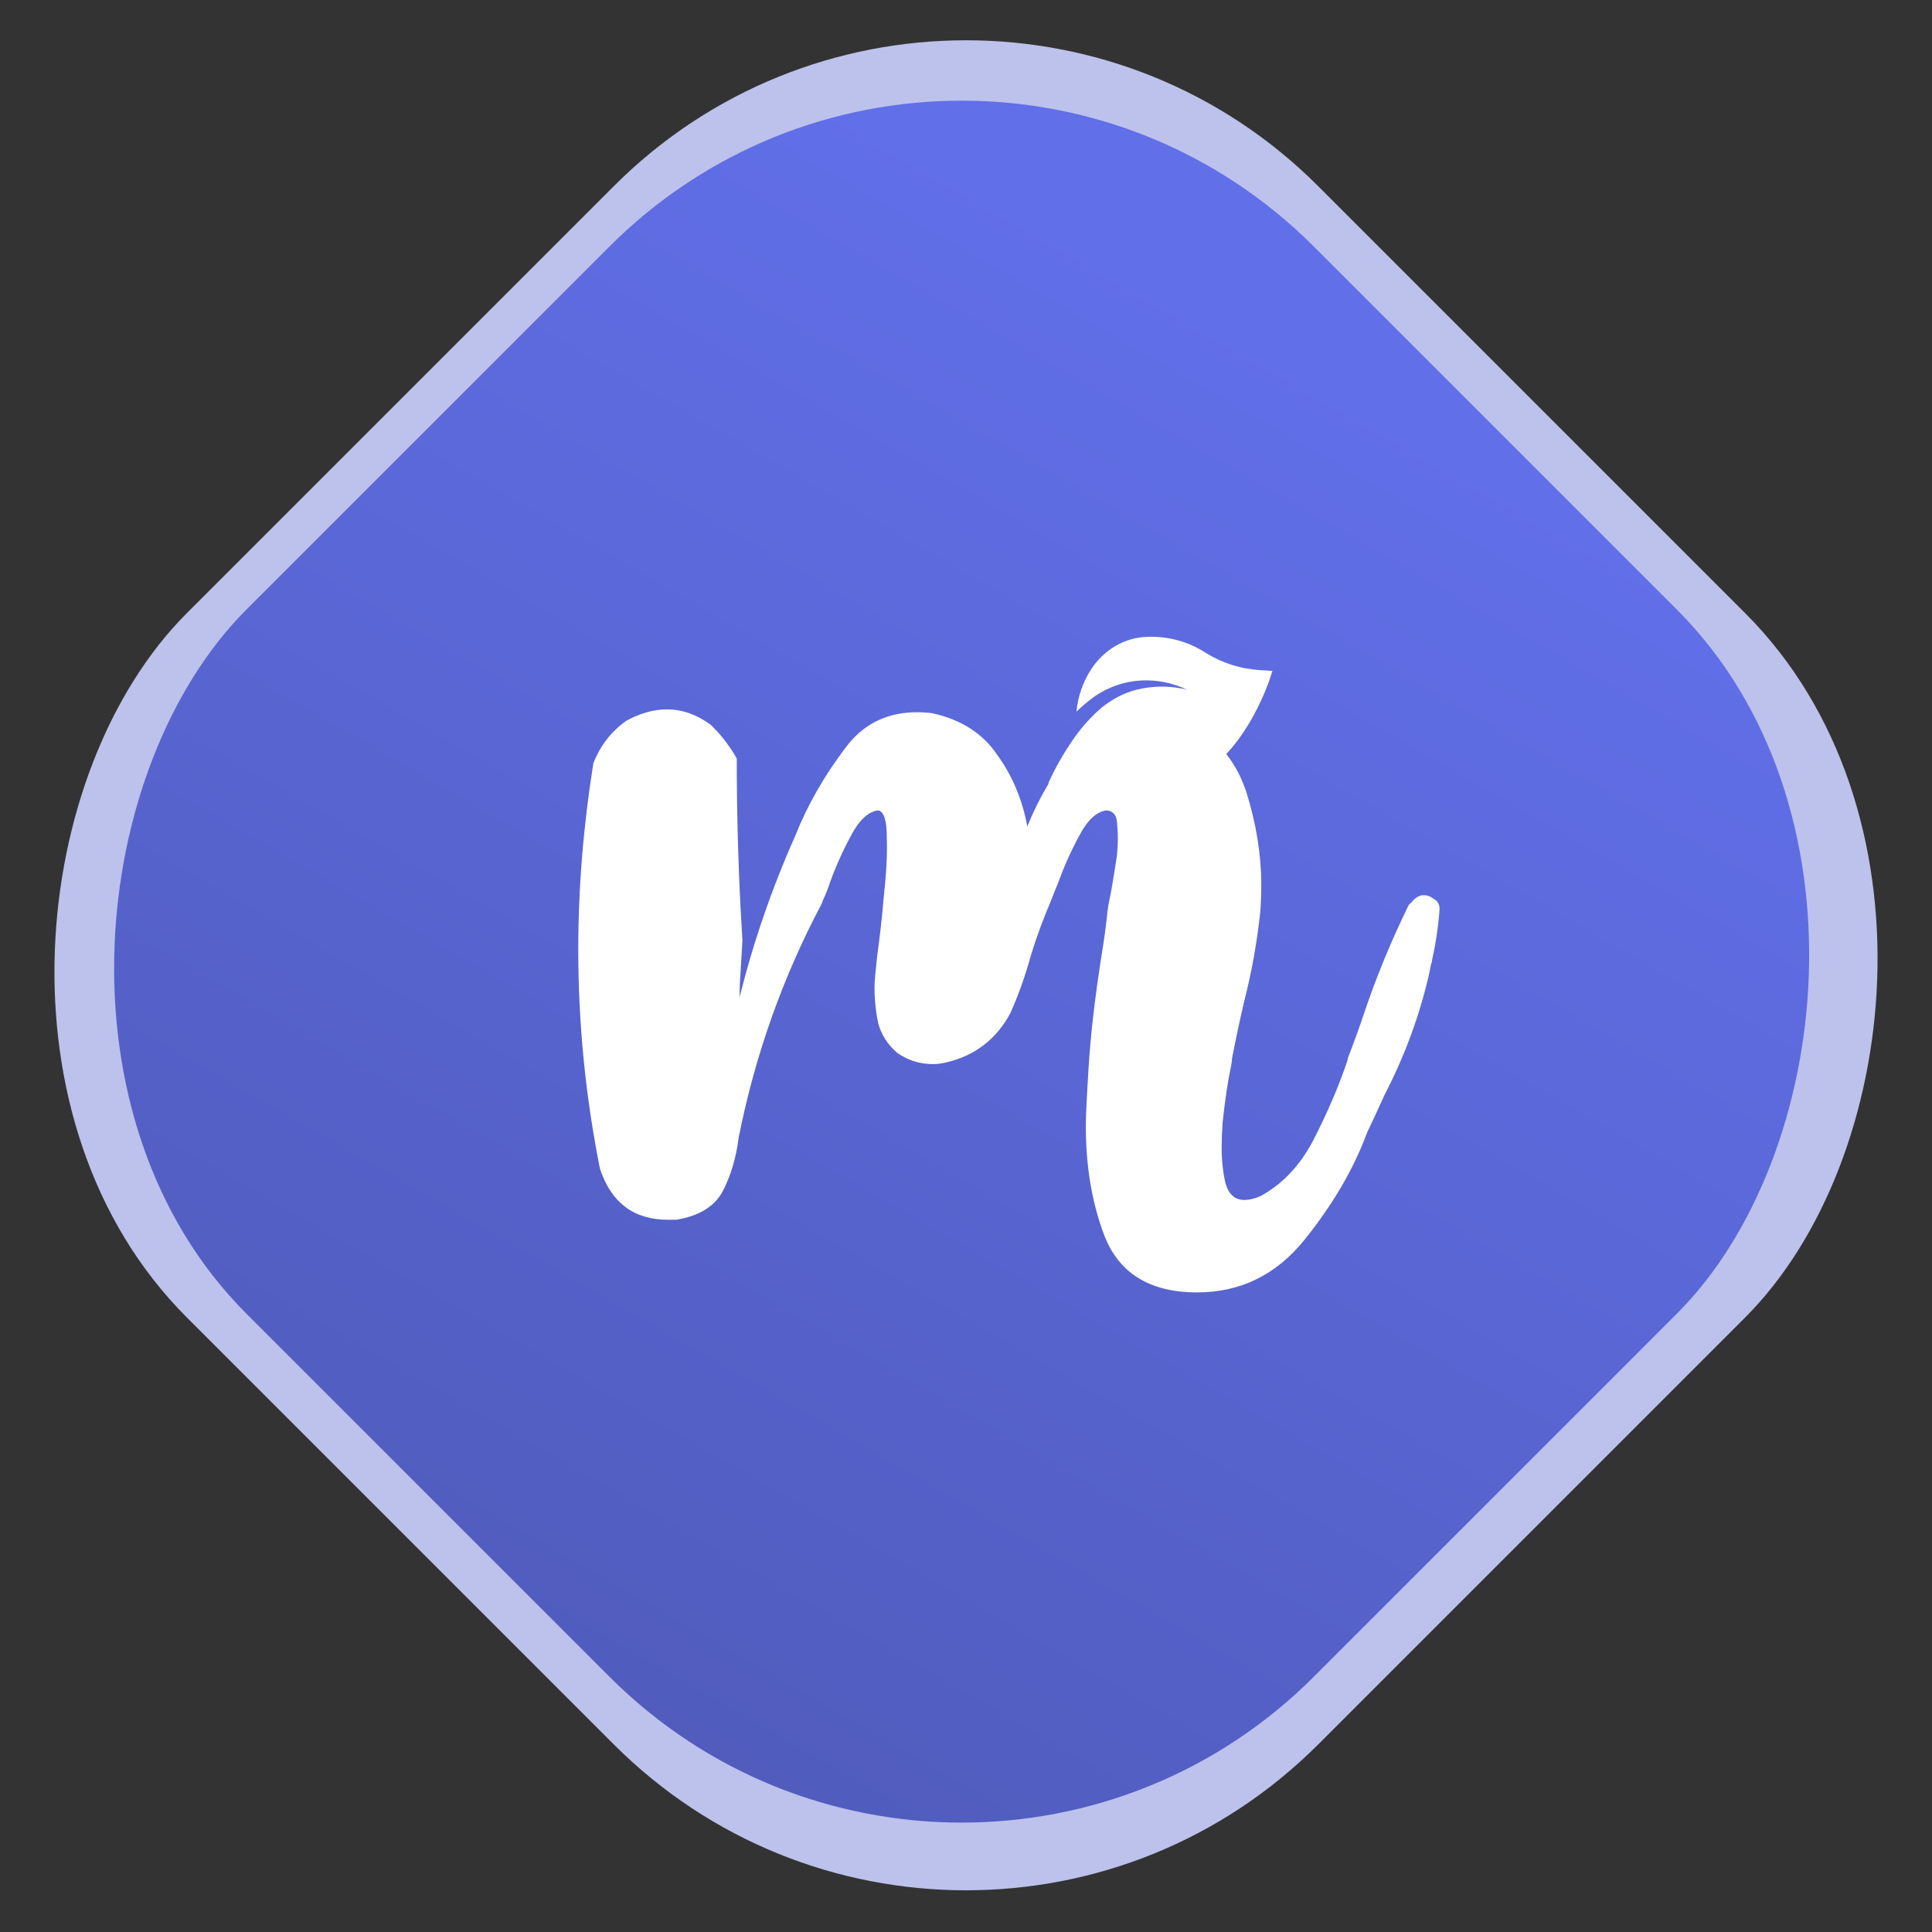 <svg width="128" height="128" viewBox="0 0 128 128" fill="none" xmlns="http://www.w3.org/2000/svg">
    <rect x="0" y="0" width="128" height="128" fill="#333333" stroke="none"/>
    <g clip-path="url(#clip0_1_2)">
        <rect x="64" y="-11" width="106" height="106" rx="33" transform="rotate(45 64 -11)" fill="#BDC2EC" />
        <rect x="63.711" y="-7" width="100" height="100" rx="33" transform="rotate(45 63.711 -7)"
            fill="url(#paint0_linear_1_2)" />
        <path
            d="M84.045 45.221L84.303 44.451L83.546 44.401C82.241 44.333 80.987 43.939 79.885 43.253C78.739 42.507 77.393 42.139 76.01 42.194C75.284 42.209 74.562 42.414 73.911 42.792C73.26 43.17 72.699 43.709 72.281 44.359C71.741 45.198 71.409 46.159 71.319 47.147C71.698 46.779 72.103 46.44 72.527 46.133C73.465 45.495 74.538 45.131 75.628 45.082C76.678 45.033 77.712 45.243 78.644 45.697C77.675 45.452 76.656 45.425 75.653 45.618C75.171 45.709 74.698 45.863 74.246 46.077C73.807 46.297 73.389 46.562 72.998 46.87C72.226 47.534 71.544 48.309 70.976 49.17C70.394 50.028 69.885 50.936 69.455 51.883L70.546 52.359C70.97 51.526 71.448 50.724 71.977 49.956C72.541 50.727 73.292 51.322 74.158 51.685C74.96 52.034 75.83 52.206 76.716 52.19C81.701 52.087 83.93 45.486 84.045 45.221Z"
            fill="white" />
        <path
            d="M93.5 59.812C93.667 59.562 93.896 59.396 94.188 59.312H94.375C94.583 59.312 94.792 59.396 95 59.562C95.25 59.688 95.375 59.917 95.375 60.25C95.292 61.375 95.125 62.5 94.875 63.625C94.875 63.708 94.854 63.792 94.812 63.875L94.688 64.5C94.062 67.25 93.083 69.917 91.75 72.5C91.333 73.417 90.938 74.271 90.562 75.062C89.688 77.438 88.312 79.792 86.438 82.125C84.562 84.458 82.188 85.625 79.312 85.625C76.146 85.625 74.083 84.333 73.125 81.75C72.333 79.625 71.938 77.229 71.938 74.562C71.938 73.979 72 72.688 72.125 70.688C72.25 68.646 72.521 66.271 72.938 63.562C73.146 62.312 73.292 61.25 73.375 60.375C73.417 60.042 73.5 59.583 73.625 59C73.75 58.292 73.875 57.521 74 56.688C74.042 56.271 74.062 55.896 74.062 55.562C74.062 55.229 74.042 54.854 74 54.438C73.958 53.979 73.729 53.729 73.312 53.688C72.646 53.771 72.042 54.333 71.5 55.375C70.958 56.375 70.5 57.396 70.125 58.438C69.917 58.938 69.75 59.354 69.625 59.688C69.125 60.854 68.688 62.042 68.312 63.25C67.938 64.625 67.479 65.917 66.938 67.125C66.021 68.833 64.625 69.917 62.75 70.375C62.417 70.458 62.104 70.5 61.812 70.5C60.938 70.5 60.146 70.25 59.438 69.75C58.812 69.208 58.396 68.562 58.188 67.812C58.021 67.021 57.938 66.208 57.938 65.375C57.938 65.083 58 64.375 58.125 63.25C58.292 62.083 58.438 60.771 58.562 59.312C58.729 57.812 58.792 56.521 58.75 55.438C58.75 54.354 58.562 53.771 58.188 53.688C57.521 53.771 56.917 54.333 56.375 55.375C55.833 56.375 55.375 57.396 55 58.438C54.833 58.938 54.667 59.354 54.5 59.688C54.5 59.729 54.479 59.792 54.438 59.875C51.854 64.75 50.021 69.917 48.938 75.375C48.771 76.708 48.417 77.896 47.875 78.938C47.333 79.938 46.312 80.562 44.812 80.812H44.25C42 80.812 40.5 79.688 39.75 77.438C38.792 72.646 38.312 67.812 38.312 62.938C38.312 58.854 38.646 54.729 39.312 50.562C39.771 49.396 40.5 48.458 41.5 47.75C42.417 47.25 43.312 47 44.188 47C45.188 47 46.146 47.333 47.062 48C47.729 48.625 48.312 49.375 48.812 50.25C48.812 53.542 48.896 56.833 49.062 60.125C49.104 60.875 49.146 61.604 49.188 62.312L49.062 64.438C49.021 64.979 49 65.521 49 66.062C49.917 62.396 51.146 58.833 52.688 55.375C53.479 53.375 54.583 51.438 56 49.562C57.167 47.979 58.75 47.188 60.75 47.188C61.083 47.188 61.417 47.208 61.75 47.25C63.667 47.667 65.104 48.583 66.062 50C67.062 51.375 67.729 52.958 68.062 54.75C68.854 52.792 69.938 50.979 71.312 49.312C72.479 47.896 74 47.188 75.875 47.188C76.208 47.188 76.542 47.208 76.875 47.25C79.75 48 81.646 49.729 82.562 52.438C83.229 54.562 83.562 56.625 83.562 58.625C83.562 59.208 83.542 59.792 83.5 60.375C83.292 62.375 82.938 64.354 82.438 66.312C82.146 67.562 81.875 68.833 81.625 70.125C81.625 70.25 81.604 70.417 81.562 70.625C81.354 71.583 81.167 72.833 81 74.375C80.958 74.958 80.938 75.5 80.938 76C80.938 76.875 81.021 77.667 81.188 78.375C81.396 79.125 81.812 79.5 82.438 79.5C82.771 79.5 83.125 79.417 83.5 79.25C84.958 78.458 86.125 77.229 87 75.562C87.875 73.854 88.583 72.229 89.125 70.688C89.208 70.479 89.271 70.271 89.312 70.062C89.688 69.104 90.042 68.125 90.375 67.125C91.208 64.667 92.188 62.292 93.312 60C93.354 59.917 93.417 59.854 93.5 59.812Z"
            fill="white" />
    </g>
    <defs>
        <linearGradient id="paint0_linear_1_2" x1="102.453" y1="-5.437" x2="143.818" y2="147.652"
            gradientUnits="userSpaceOnUse">
            <stop offset="0.019" stop-color="#616FE9" />
            <stop offset="1" stop-color="#4852A5" />
        </linearGradient>
        <clipPath id="clip0_1_2">
            <rect width="128" height="128" fill="white" />
        </clipPath>
    </defs>
</svg>
